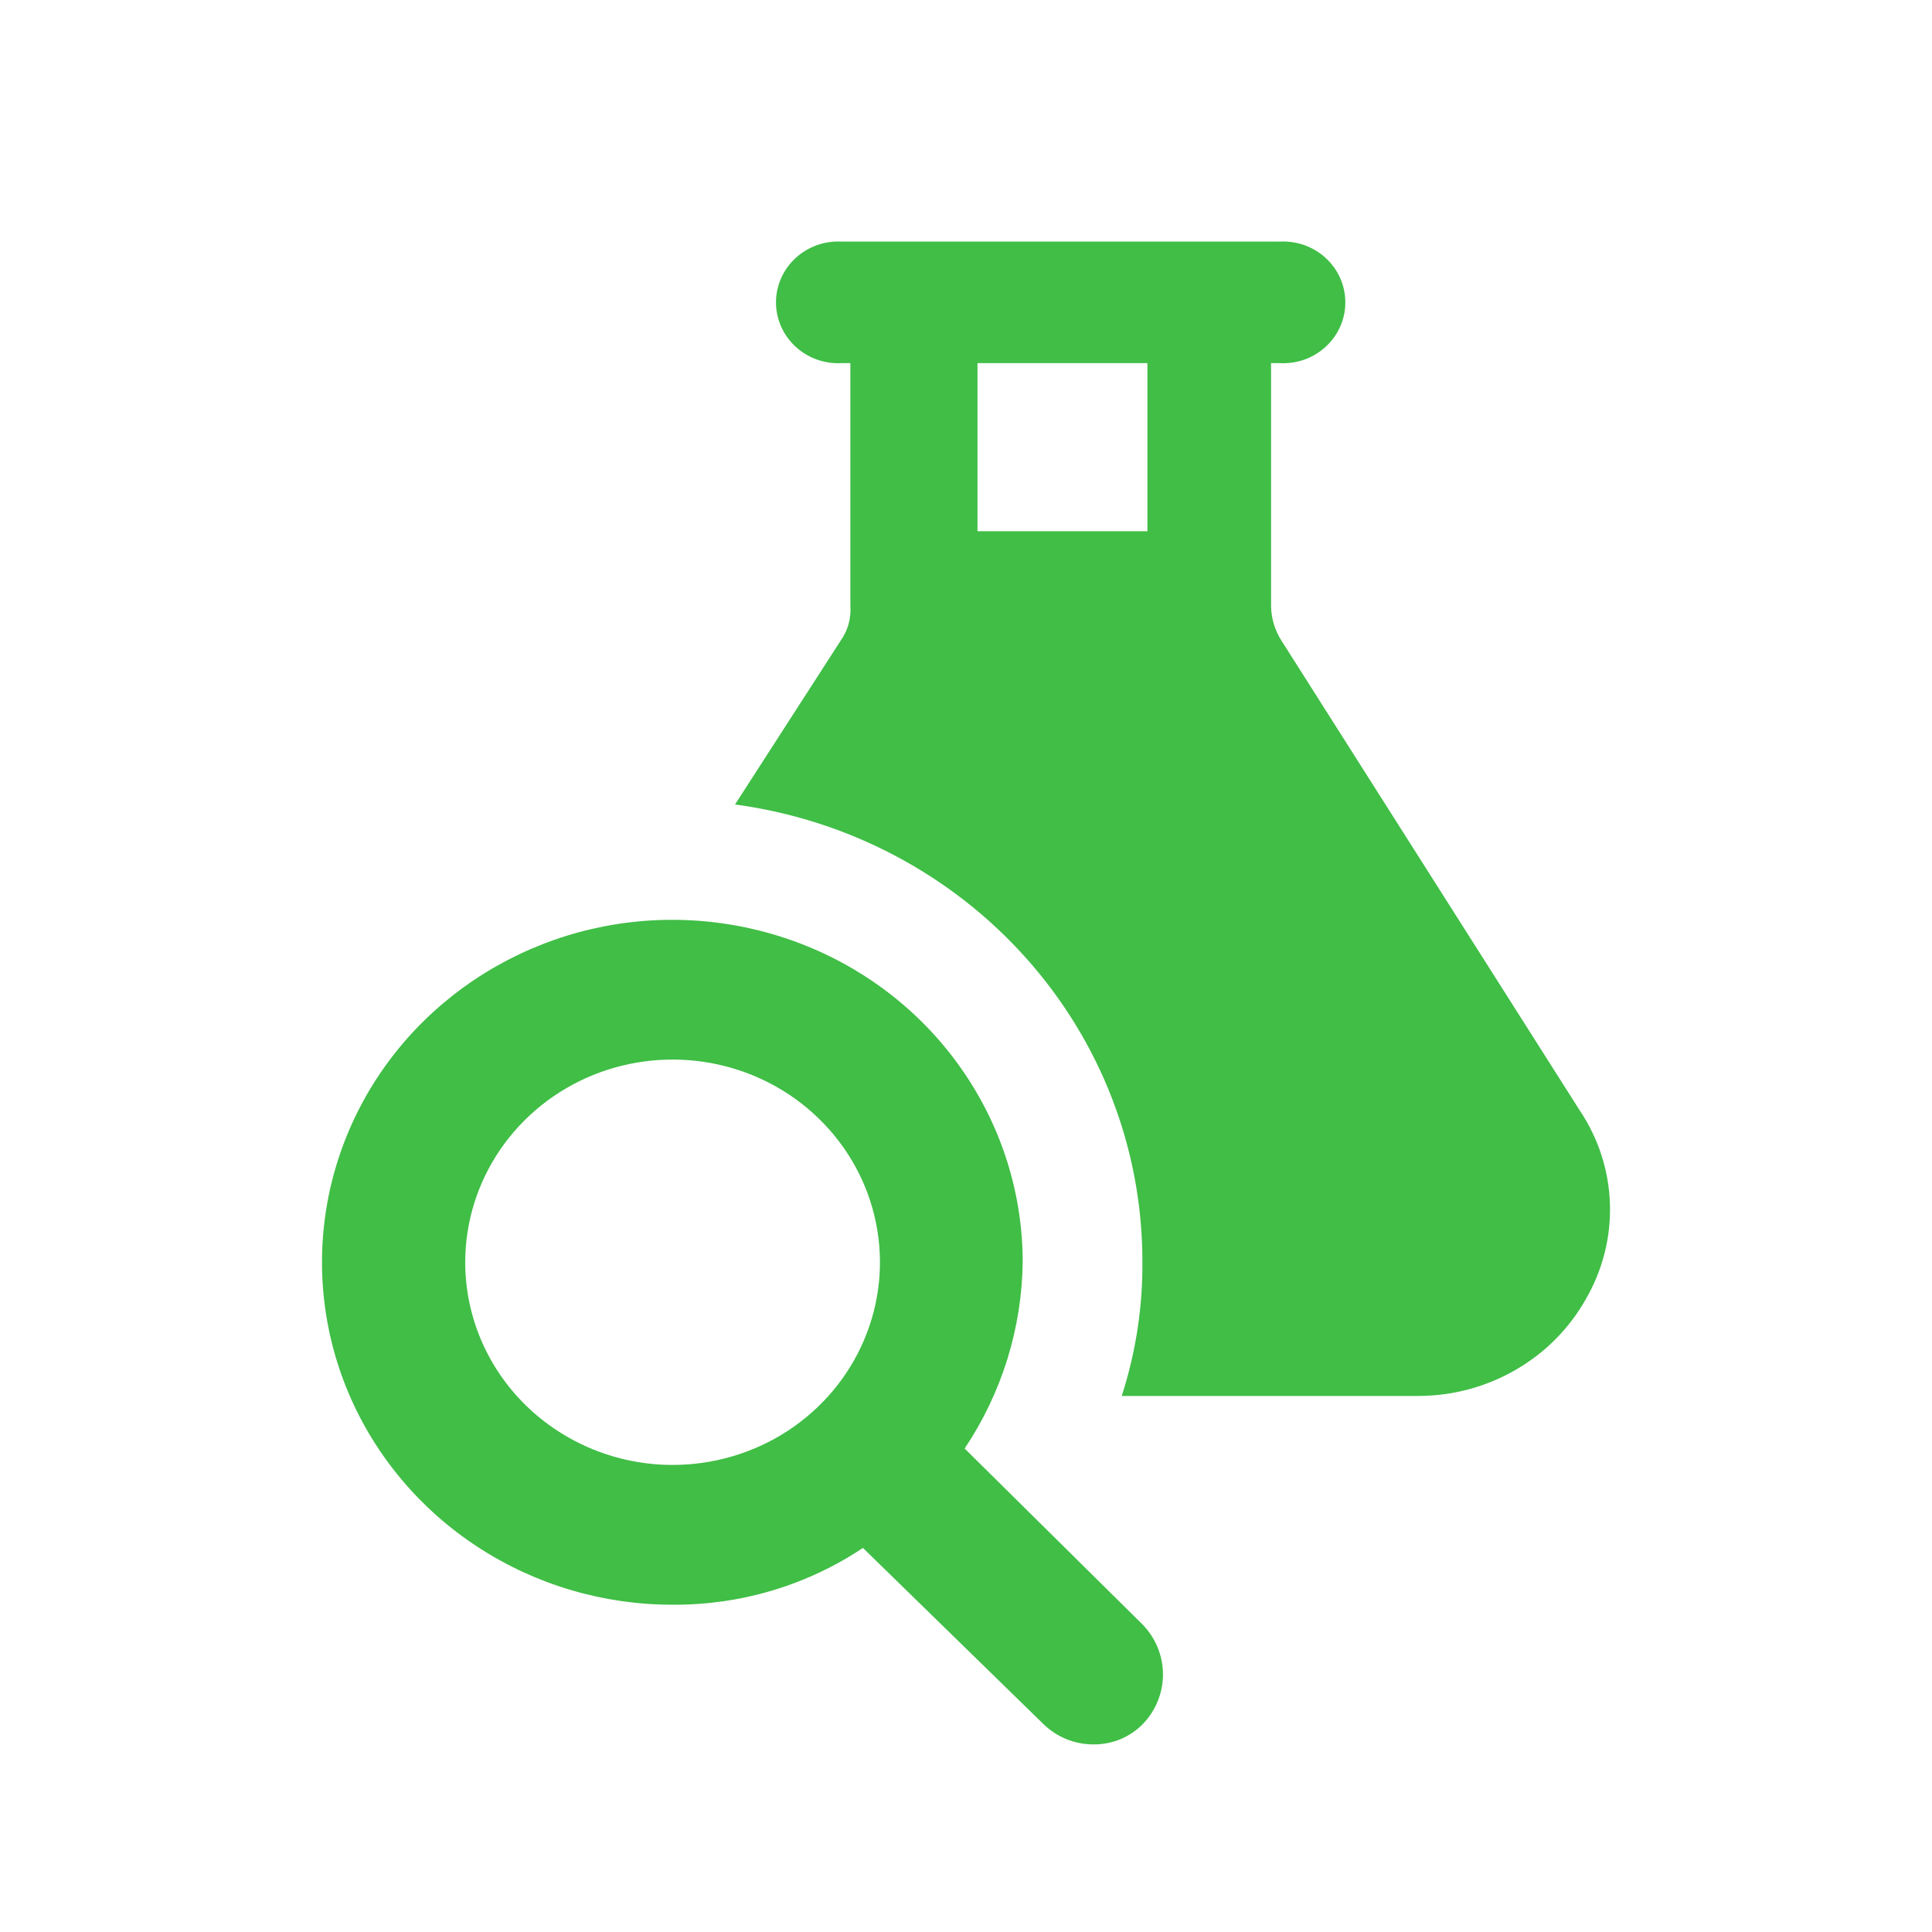<svg id="jfrog_research_icon" width="20" height="20" viewBox="0 0 20 20" fill="none" xmlns="http://www.w3.org/2000/svg">
    <path d="M11.878 5.499H10.119V3.759H11.878V5.499ZM16.354 11.496L13.265 6.631C13.197 6.524 13.16 6.401 13.158 6.275V3.759H13.243C13.331 3.764 13.419 3.752 13.502 3.723C13.584 3.694 13.66 3.648 13.724 3.589C13.788 3.53 13.839 3.459 13.874 3.38C13.909 3.301 13.927 3.216 13.927 3.13C13.927 3.044 13.909 2.959 13.874 2.88C13.839 2.801 13.788 2.73 13.724 2.671C13.66 2.612 13.584 2.567 13.502 2.537C13.419 2.508 13.331 2.496 13.243 2.501H8.718C8.63 2.496 8.542 2.508 8.459 2.537C8.376 2.567 8.3 2.612 8.236 2.671C8.172 2.73 8.121 2.801 8.086 2.88C8.051 2.959 8.033 3.044 8.033 3.13C8.033 3.216 8.051 3.301 8.086 3.38C8.121 3.459 8.172 3.53 8.236 3.589C8.3 3.648 8.376 3.694 8.459 3.723C8.542 3.752 8.63 3.764 8.718 3.759H8.803V6.275C8.812 6.401 8.777 6.527 8.703 6.631L7.609 8.328C8.776 8.485 9.846 9.049 10.621 9.917C11.396 10.784 11.824 11.896 11.826 13.047C11.831 13.523 11.759 13.997 11.612 14.451H14.679C15.034 14.451 15.383 14.358 15.689 14.181C15.995 14.005 16.247 13.751 16.418 13.446C16.591 13.146 16.677 12.806 16.666 12.462C16.655 12.118 16.547 11.784 16.354 11.496Z" fill="#40BE46"/>
    <path d="M4.816 13.067C4.816 12.652 4.942 12.246 5.178 11.901C5.414 11.556 5.749 11.287 6.141 11.128C6.534 10.969 6.966 10.928 7.382 11.009C7.799 11.09 8.181 11.29 8.481 11.584C8.781 11.878 8.986 12.252 9.068 12.659C9.151 13.066 9.108 13.488 8.945 13.871C8.782 14.255 8.507 14.582 8.153 14.813C7.8 15.043 7.385 15.165 6.96 15.165C6.391 15.164 5.846 14.942 5.444 14.549C5.042 14.156 4.816 13.623 4.816 13.067ZM9.986 14.995C10.37 14.421 10.578 13.752 10.587 13.067C10.587 12.366 10.374 11.68 9.975 11.097C9.577 10.514 9.011 10.06 8.348 9.792C7.685 9.524 6.956 9.453 6.252 9.59C5.549 9.727 4.903 10.065 4.396 10.56C3.888 11.056 3.543 11.688 3.403 12.375C3.263 13.063 3.335 13.776 3.609 14.423C3.884 15.071 4.349 15.625 4.945 16.014C5.542 16.404 6.243 16.612 6.96 16.612C7.664 16.617 8.352 16.412 8.933 16.024L10.802 17.848C10.938 17.981 11.122 18.057 11.314 18.058C11.41 18.059 11.506 18.042 11.594 18.006C11.683 17.969 11.763 17.916 11.83 17.848C11.964 17.709 12.039 17.525 12.039 17.334C12.039 17.142 11.964 16.958 11.83 16.819L9.986 14.995Z" fill="#40BE46"/>
</svg>
